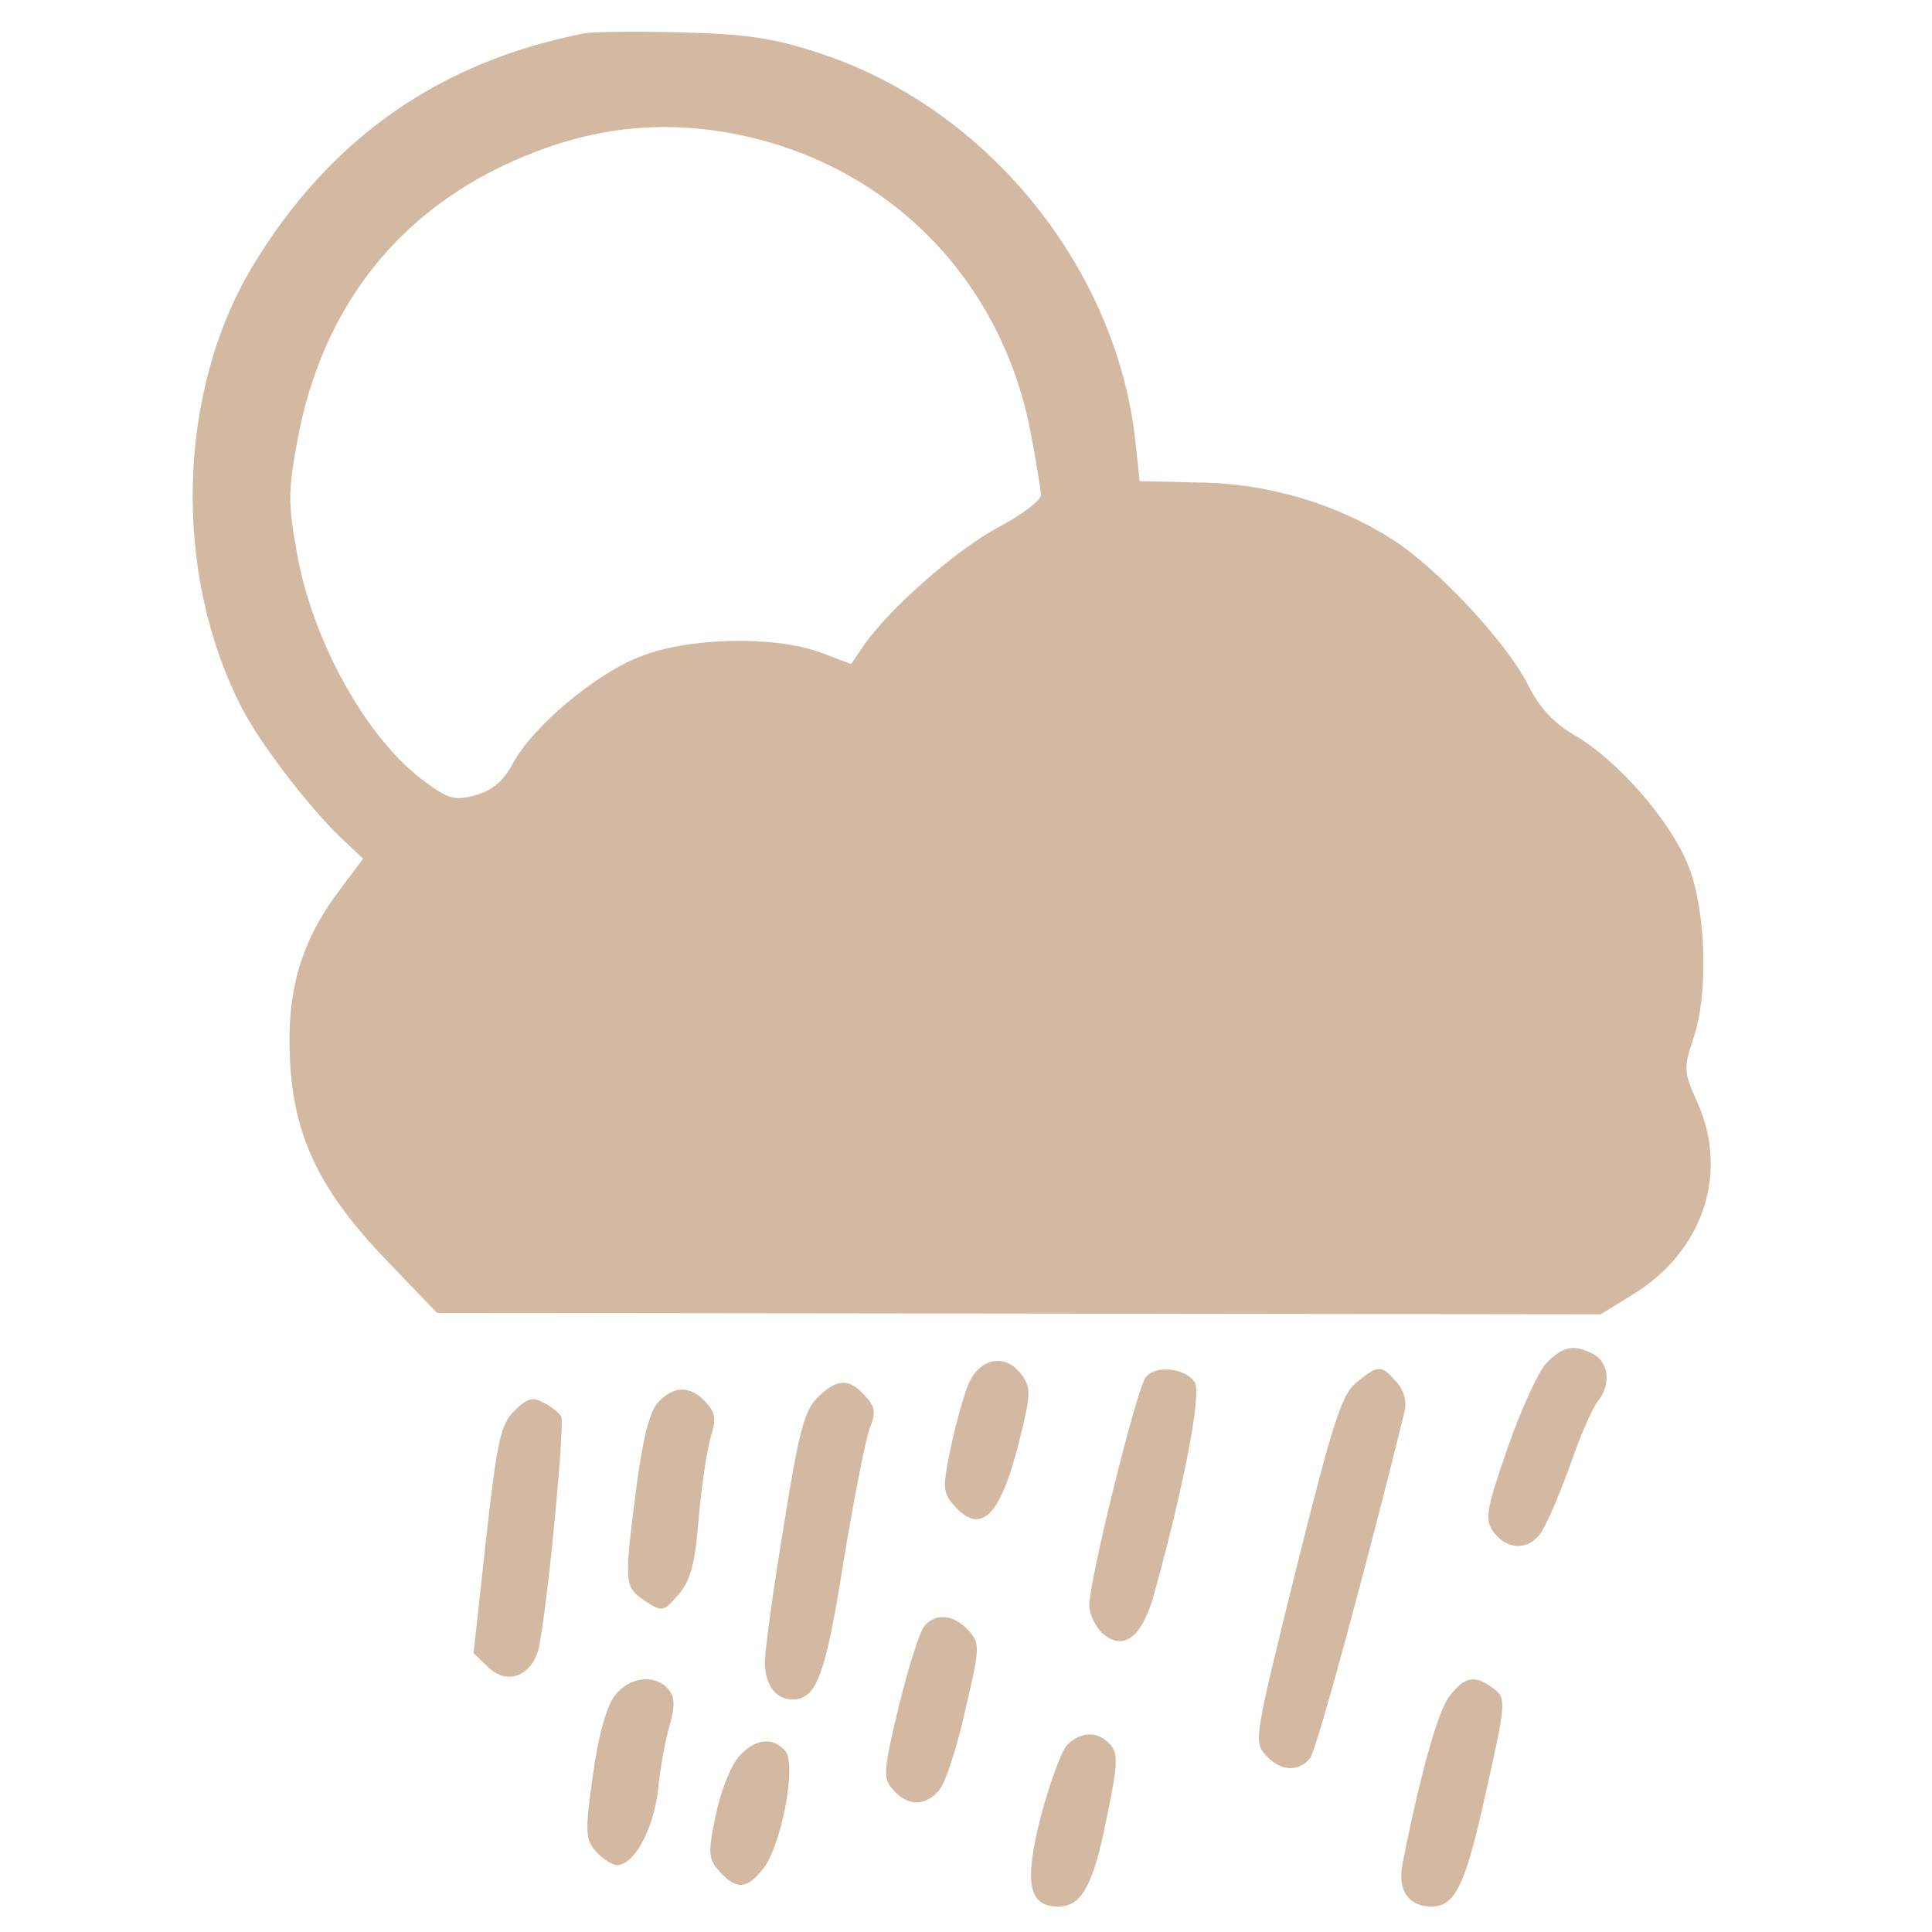 <svg xmlns="http://www.w3.org/2000/svg" version="1.0" width="500" height="500" preserveAspectRatio="xMidYMid meet"><rect id="backgroundrect" width="100%" height="100%" x="0" y="0" fill="none" stroke="none" style="" class=""/>


<g class="currentLayer" style=""><title>Layer 1</title><g transform="translate(0,509) scale(0.1,-0.1) " fill="#d3b8a2" stroke="none" id="svg_1" class="selected" fill-opacity="1">
<path d="M1514.959,5004.19 c-378.714,-73.242 -662.75,-273.317 -862.826,-605.586 c-194.716,-326.909 -205.435,-794.943 -25.009,-1143.288 c46.446,-89.319 167.92,-248.308 250.094,-328.695 l62.524,-58.951 l-58.951,-78.601 c-100.038,-132.193 -139.338,-259.026 -130.406,-439.451 c8.932,-201.862 78.601,-344.773 255.454,-526.985 l125.047,-130.406 l1505.925,-1.786 l1505.925,-1.786 l83.96,51.805 c180.425,110.756 248.308,312.618 166.134,496.616 c-35.728,78.601 -35.728,89.319 -10.718,164.348 c39.301,114.329 33.941,323.336 -10.718,443.024 c-42.873,114.329 -180.425,275.104 -296.54,342.987 c-55.378,32.155 -91.106,71.456 -121.474,132.193 c-55.378,108.97 -234.017,300.113 -348.346,373.355 c-144.697,92.892 -323.336,146.484 -501.975,148.27 l-153.629,3.573 l-10.718,100.038 c-48.232,453.743 -387.646,869.971 -823.525,1009.309 c-114.329,37.514 -189.357,48.232 -350.132,51.805 c-112.542,3.573 -225.085,1.786 -250.094,-1.786 zm357.278,-255.454 c409.083,-67.883 716.342,-367.996 794.943,-777.079 c14.291,-76.815 26.796,-150.057 26.796,-162.561 c0,-14.291 -50.019,-51.805 -110.756,-83.96 c-107.183,-57.164 -278.677,-207.221 -346.559,-303.686 l-33.941,-50.019 l-80.387,30.369 c-117.902,42.873 -339.414,39.301 -464.461,-10.718 c-114.329,-42.873 -280.463,-182.212 -330.482,-276.89 c-25.009,-46.446 -53.592,-69.669 -96.465,-82.174 c-53.592,-14.291 -69.669,-10.718 -132.193,35.728 c-146.484,107.183 -285.822,353.705 -328.695,582.363 c-25.009,137.552 -25.009,166.134 0,301.9 c64.31,346.559 266.172,600.226 584.149,732.419 c175.066,73.242 341.2,92.892 518.053,64.31 z" id="svg_2" fill="#d3b8a2"/>
<path d="M4001.611,1561.82 c-21.437,-23.223 -66.096,-121.474 -100.038,-219.726 c-53.592,-153.629 -58.951,-182.212 -39.301,-212.58 c32.155,-48.232 85.747,-53.592 119.688,-14.291 c16.077,17.864 50.019,96.465 78.601,175.066 c26.796,78.601 60.737,155.416 73.242,171.493 c35.728,41.087 30.369,101.824 -8.932,123.261 c-51.805,26.796 -80.387,21.437 -123.261,-23.223 z" id="svg_3" fill="#d3b8a2"/>
<path d="M2506.404,1508.228 c-12.505,-30.369 -33.941,-107.183 -46.446,-167.92 c-21.437,-101.824 -19.65,-114.329 10.718,-148.27 c67.883,-75.028 117.902,-26.796 166.134,164.348 c30.369,121.474 32.155,141.125 8.932,173.28 c-41.087,58.951 -108.97,48.232 -139.338,-21.437 z" id="svg_4" fill="#d3b8a2"/>
<path d="M2965.506,1526.092 c-23.223,-26.796 -146.484,-525.198 -146.484,-591.294 c0,-21.437 16.077,-55.378 33.941,-71.456 c53.592,-48.232 103.611,-10.718 133.979,101.824 c75.028,269.745 123.261,518.053 105.397,546.635 c-23.223,37.514 -100.038,46.446 -126.834,14.291 z" id="svg_5" fill="#d3b8a2"/>
<path d="M3512.141,1513.587 c-39.301,-30.369 -60.737,-96.465 -157.202,-482.325 c-107.183,-432.306 -110.756,-448.383 -80.387,-482.325 c37.514,-42.873 85.747,-46.446 116.115,-8.932 c16.077,19.65 148.27,505.548 244.735,898.553 c5.359,25.009 -1.786,53.592 -21.437,75.028 c-39.301,44.66 -46.446,44.66 -101.824,0 z" id="svg_6" fill="#d3b8a2"/>
<path d="M2115.185,1472.501 c-33.941,-33.941 -48.232,-89.319 -87.533,-335.841 c-26.796,-162.561 -48.232,-319.763 -48.232,-348.346 c0,-58.951 28.582,-96.465 71.456,-96.465 c62.524,0 85.747,62.524 132.193,357.278 c26.796,162.561 57.164,316.191 67.883,344.773 c16.077,41.087 14.291,55.378 -12.505,83.96 c-41.087,46.446 -73.242,44.66 -123.261,-5.359 z" id="svg_7" fill="#d3b8a2"/>
<path d="M1702.529,1459.996 c-21.437,-23.223 -39.301,-94.679 -55.378,-217.939 c-32.155,-250.094 -32.155,-259.026 21.437,-294.754 c46.446,-30.369 48.232,-28.582 87.533,16.077 c30.369,35.728 42.873,78.601 51.805,194.716 c7.146,82.174 21.437,176.852 30.369,209.007 c16.077,50.019 14.291,66.096 -12.505,94.679 c-39.301,42.873 -82.174,42.873 -123.261,-1.786 z" id="svg_8" fill="#d3b8a2"/>
<path d="M1330.961,1438.559 c-35.728,-35.728 -44.66,-78.601 -73.242,-334.055 l-32.155,-292.968 l37.514,-35.728 c51.805,-51.805 121.474,-19.65 133.979,62.524 c26.796,155.416 64.31,569.858 55.378,585.935 c-5.359,8.932 -26.796,26.796 -46.446,35.728 c-26.796,16.077 -42.873,10.718 -75.028,-21.437 z" id="svg_9" fill="#d3b8a2"/>
<path d="M2392.075,881.206 c-12.505,-14.291 -41.087,-107.183 -66.096,-207.221 c-41.087,-173.28 -41.087,-185.784 -14.291,-216.153 c37.514,-42.873 82.174,-42.873 117.902,-1.786 c16.077,16.077 46.446,108.97 67.883,205.435 c39.301,167.92 39.301,175.066 8.932,209.007 c-37.514,41.087 -85.747,46.446 -114.329,10.718 z" id="svg_10" fill="#d3b8a2"/>
<path d="M1591.773,702.567 c-21.437,-26.796 -42.873,-101.824 -57.164,-205.435 c-21.437,-151.843 -19.65,-167.92 8.932,-200.075 c16.077,-17.864 41.087,-33.941 53.592,-33.941 c42.873,0 92.892,89.319 105.397,191.144 c5.359,57.164 19.65,133.979 30.369,169.707 c14.291,51.805 14.291,73.242 -3.573,94.679 c-33.941,39.301 -100.038,32.155 -137.552,-16.077 z" id="svg_11" fill="#d3b8a2"/>
<path d="M3751.517,700.781 c-30.369,-37.514 -78.601,-214.367 -121.474,-432.306 c-14.291,-69.669 14.291,-112.542 75.028,-112.542 c58.951,0 85.747,53.592 132.193,259.026 c62.524,276.89 62.524,280.463 25.009,307.259 c-46.446,33.941 -71.456,28.582 -110.756,-21.437 z" id="svg_12" fill="#d3b8a2"/>
<path d="M2760.071,572.161 c-14.291,-17.864 -44.66,-100.038 -66.096,-182.212 c-44.66,-173.28 -32.155,-234.017 44.66,-234.017 c60.737,0 91.106,53.592 126.834,235.803 c26.796,128.62 28.582,158.989 8.932,182.212 c-32.155,37.514 -78.601,35.728 -114.329,-1.786 z" id="svg_13" fill="#d3b8a2"/>
<path d="M1913.323,545.365 c-21.437,-23.223 -48.232,-91.106 -60.737,-151.843 c-21.437,-101.824 -19.65,-114.329 10.718,-148.27 c42.873,-46.446 69.669,-44.66 110.756,7.146 c48.232,58.951 87.533,269.745 58.951,305.472 c-32.155,37.514 -76.815,33.941 -119.688,-12.505 z" id="svg_14" fill="#d3b8a2"/>
</g></g></svg>
